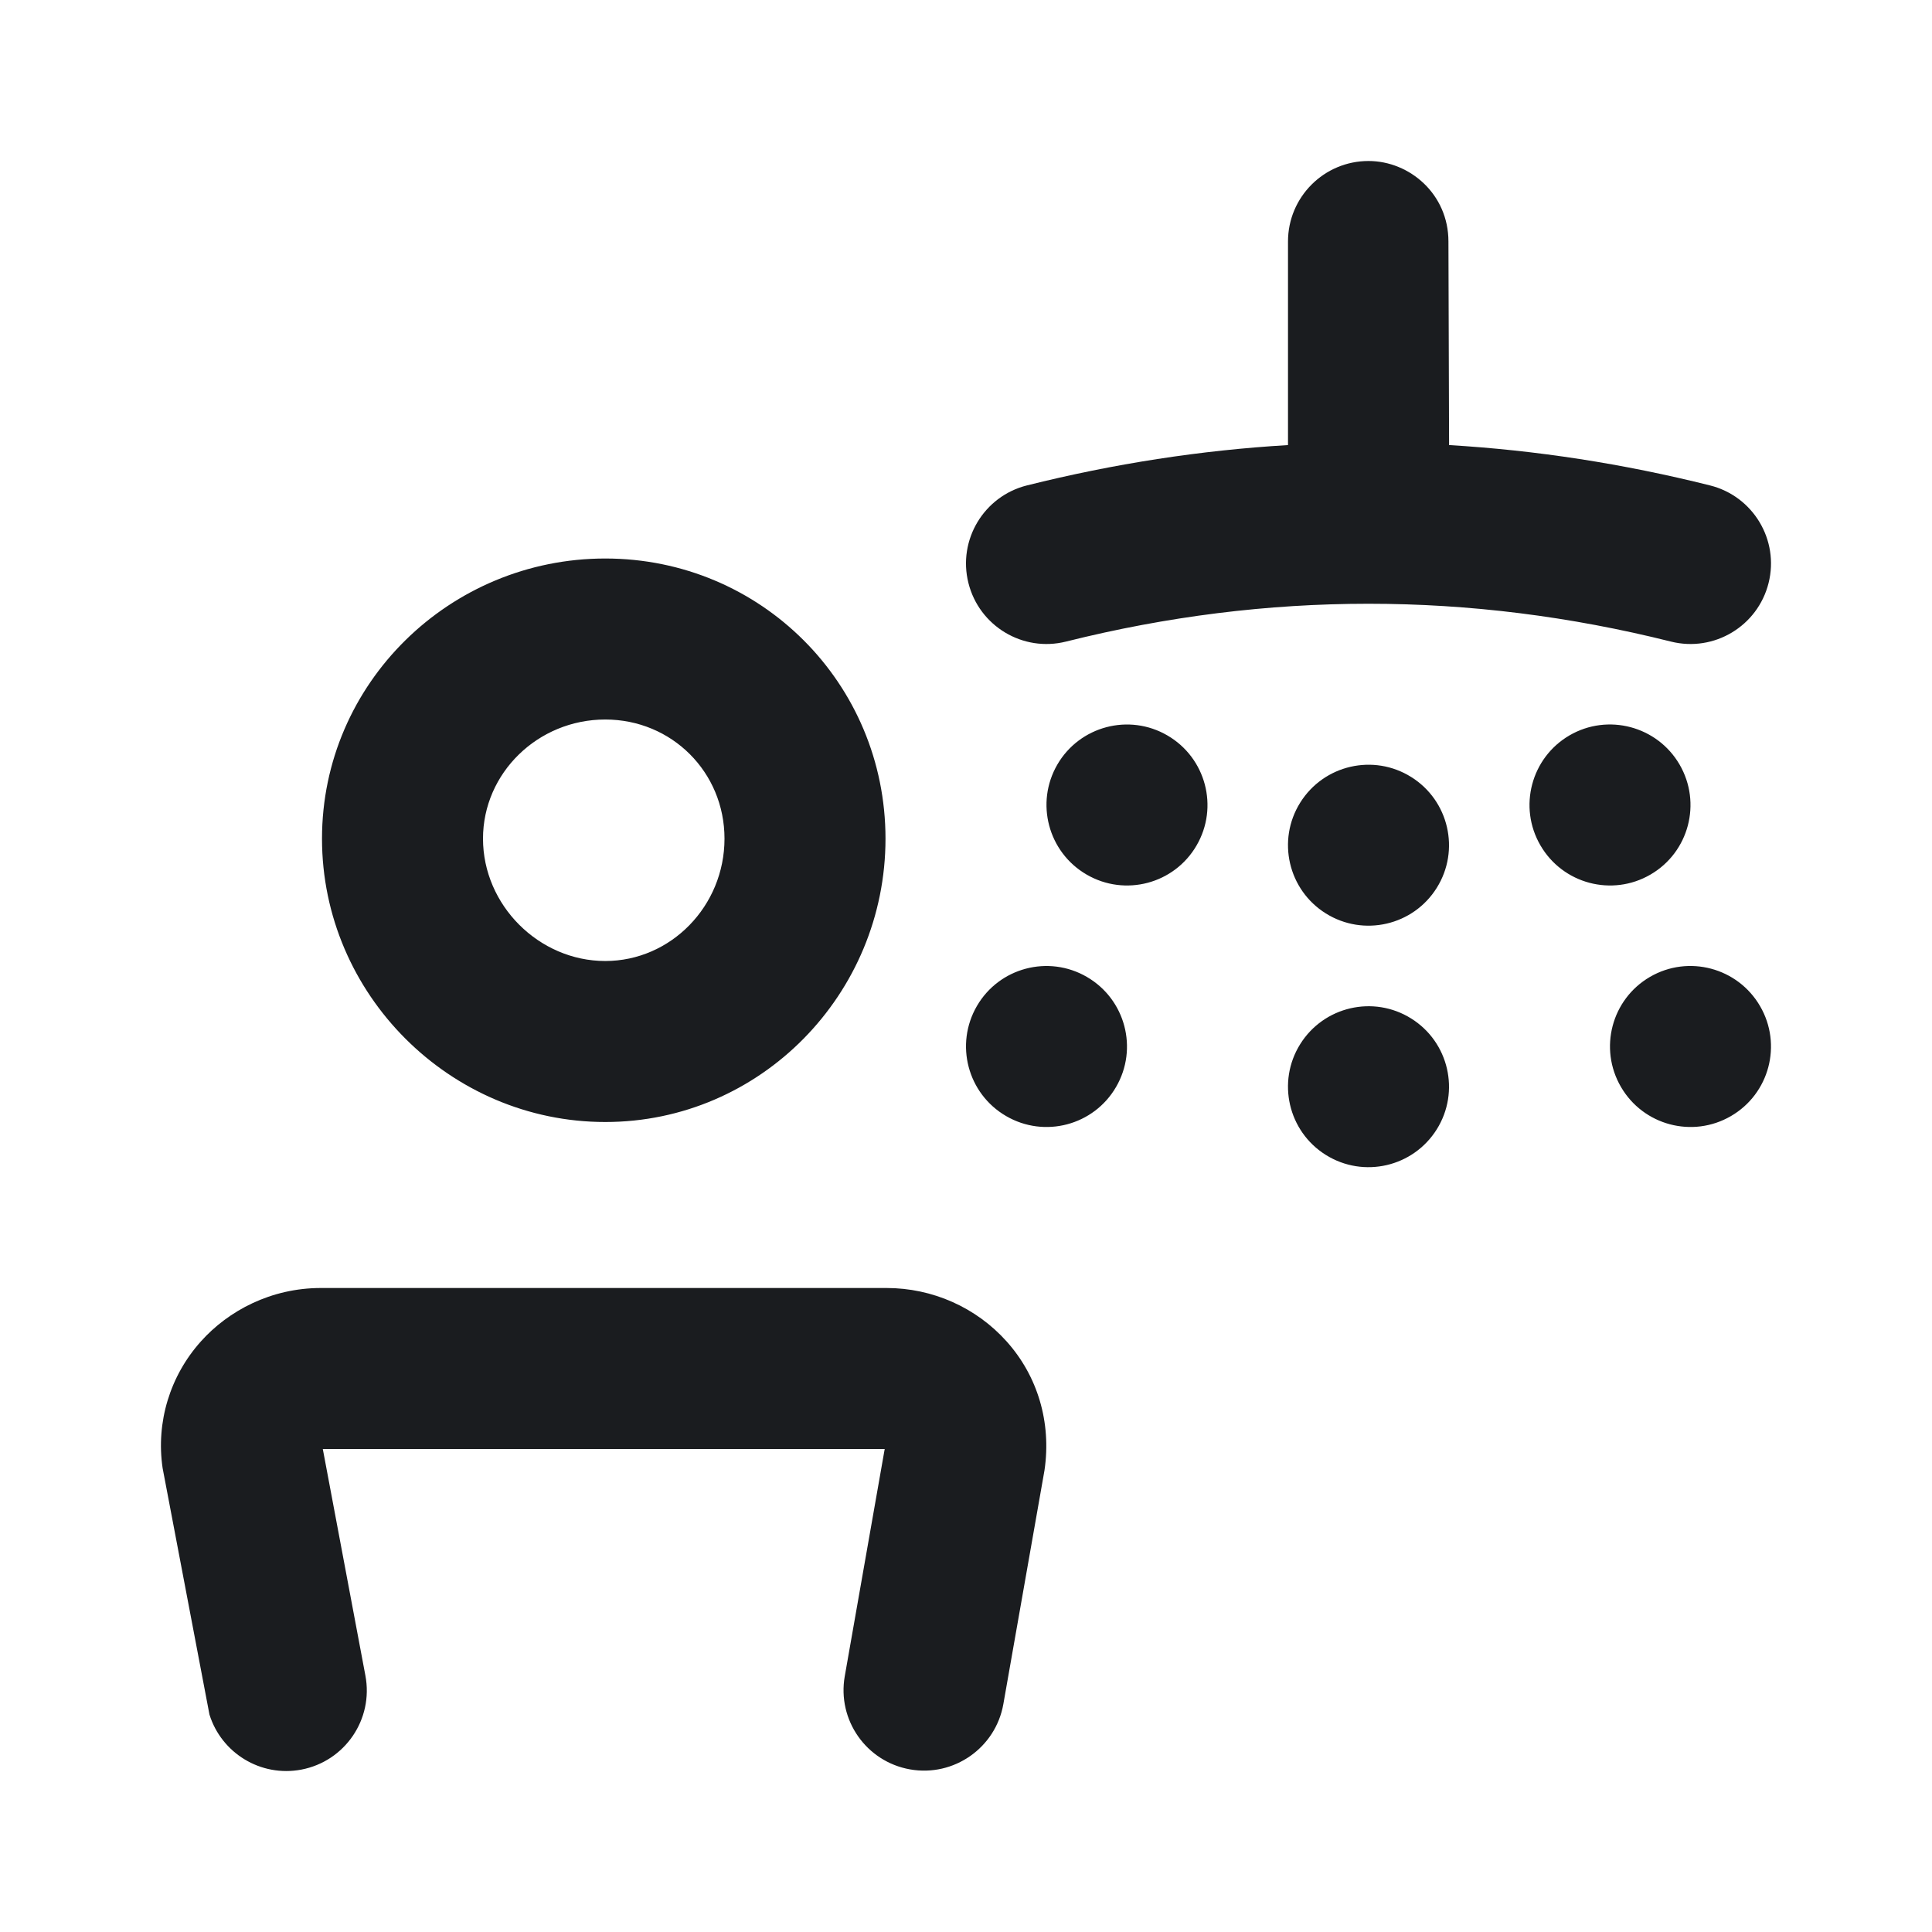 <svg width="24" height="24" viewBox="0 0 24 24" fill="none" xmlns="http://www.w3.org/2000/svg">
<g clip-path="url(#clip0_185_1179)">
<path fill-rule="evenodd" clip-rule="evenodd" d="M11.013 16C11.582 16 12.125 16.24 12.504 16.663C12.889 17.092 13.063 17.668 12.975 18.265L12.464 21.169C12.368 21.712 11.849 22.076 11.305 21.98C10.761 21.884 10.398 21.366 10.494 20.822L10.99 18H4.01L4.539 20.814C4.642 21.357 4.285 21.88 3.742 21.983C3.238 22.078 2.751 21.777 2.602 21.299L2.02 18.237C1.936 17.668 2.111 17.092 2.496 16.663C2.837 16.282 3.366 16 3.987 16H11.013ZM16.152 12.97C16.445 12.502 17.062 12.359 17.53 12.652C17.998 12.944 18.141 13.561 17.848 14.029C17.555 14.497 16.939 14.64 16.47 14.347C16.002 14.055 15.859 13.438 16.152 12.97ZM12.136 12.496C12.413 12.02 13.025 11.858 13.502 12.136C13.98 12.414 14.142 13.026 13.864 13.503C13.587 13.98 12.975 14.142 12.498 13.864C12.02 13.586 11.858 12.974 12.136 12.496ZM20.497 12.135C20.974 11.858 21.586 12.02 21.864 12.498C22.142 12.975 21.98 13.587 21.503 13.864C21.026 14.142 20.414 13.98 20.136 13.502C19.858 13.025 20.019 12.413 20.497 12.135ZM7.519 6.938C9.45 6.938 11 8.488 11 10.418C11 12.351 9.447 13.938 7.519 13.938C5.589 13.938 4 12.349 4 10.418C4 8.49 5.586 6.938 7.519 6.938ZM7.519 8.938C6.681 8.938 6 9.604 6 10.418C6 11.244 6.694 11.938 7.519 11.938C8.333 11.938 9 11.256 9 10.418C9 9.592 8.345 8.938 7.519 8.938ZM16.152 9.97C16.445 9.502 17.062 9.359 17.53 9.652C17.998 9.944 18.141 10.561 17.848 11.029C17.556 11.497 16.939 11.64 16.47 11.347C16.002 11.055 15.859 10.438 16.152 9.97ZM13.135 9.497C13.413 9.02 14.025 8.858 14.502 9.136C14.98 9.414 15.142 10.026 14.864 10.503C14.587 10.98 13.975 11.142 13.498 10.864C13.02 10.586 12.858 9.974 13.135 9.497ZM19.497 9.135C19.974 8.858 20.586 9.02 20.864 9.497C21.142 9.975 20.98 10.587 20.503 10.864C20.026 11.142 19.414 10.98 19.136 10.502C18.858 10.025 19.02 9.413 19.497 9.135ZM17 2C17.513 2 17.993 2.413 17.993 3L18.001 5.529C19.082 5.593 20.163 5.76 21.242 6.03C21.778 6.164 22.104 6.707 21.97 7.242C21.836 7.778 21.293 8.104 20.757 7.97C19.503 7.656 18.251 7.5 17 7.5C15.749 7.5 14.497 7.656 13.242 7.97C12.707 8.104 12.164 7.778 12.03 7.242C11.896 6.707 12.222 6.164 12.757 6.03C13.837 5.76 14.918 5.593 16 5.529L16 3C16 2.448 16.448 2 17 2Z" fill="#1A1C1F"/>
</g>
<defs>
<clipPath id="clip0_185_1179">
<rect width="24" height="24" fill="white"/>
</clipPath>
</defs>
</svg>
